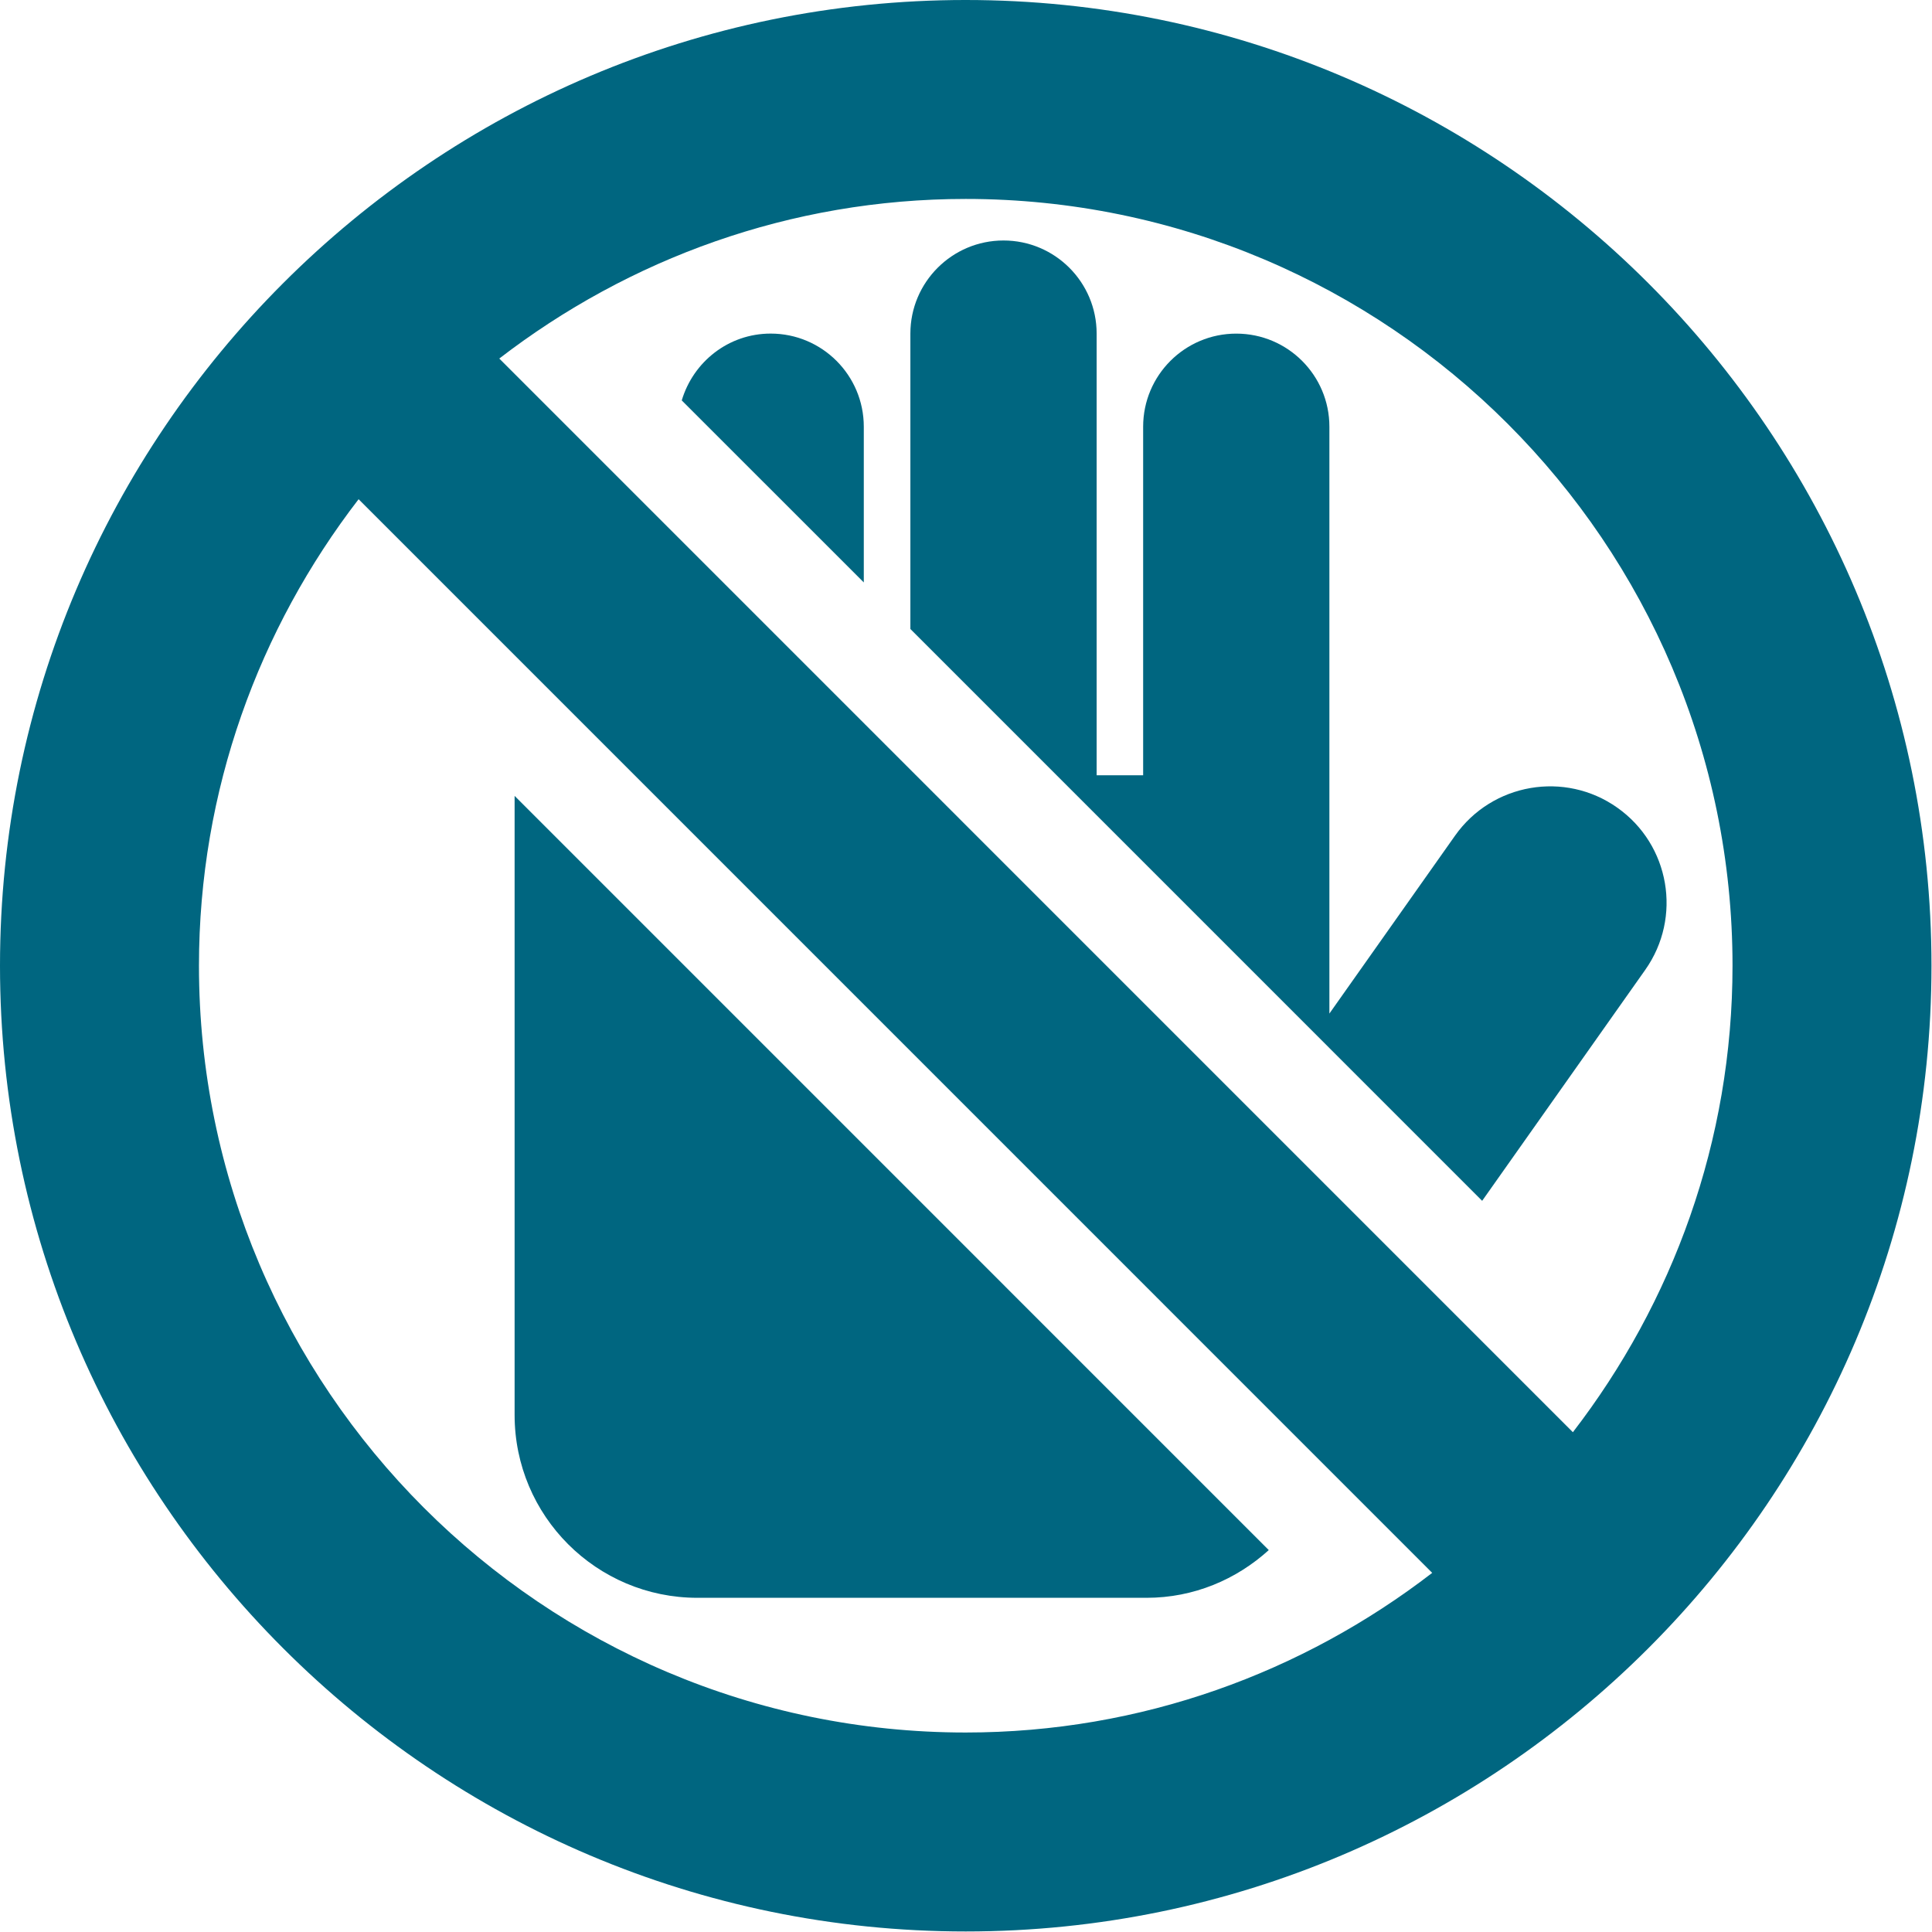 <?xml version="1.0" encoding="UTF-8" standalone="no"?>
<!-- Generator: Adobe Illustrator 18.0.0, SVG Export Plug-In . SVG Version: 6.00 Build 0)  -->

<svg
   xmlns:dc="http://purl.org/dc/elements/1.1/"
   xmlns:cc="http://creativecommons.org/ns#"
   xmlns:rdf="http://www.w3.org/1999/02/22-rdf-syntax-ns#"
   xmlns:svg="http://www.w3.org/2000/svg"
   xmlns="http://www.w3.org/2000/svg"
   xmlns:sodipodi="http://sodipodi.sourceforge.net/DTD/sodipodi-0.dtd"
   xmlns:inkscape="http://www.inkscape.org/namespaces/inkscape"
   version="1.1"
   id="Capa_1"
   x="0px"
   y="0px"
   viewBox="0 0 400 400"
   xml:space="preserve"
   inkscape:version="0.92.1 r15371"
   sodipodi:docname="icon_cancel.svg"
   width="426.667"
   height="426.667"><defs
     id="defs40" /><sodipodi:namedview
     pagecolor="#ffffff"
     bordercolor="#666666"
     borderopacity="1"
     objecttolerance="10"
     gridtolerance="10"
     guidetolerance="10"
     inkscape:pageopacity="0"
     inkscape:pageshadow="2"
     inkscape:window-width="926"
     inkscape:window-height="1027"
     id="namedview38"
     showgrid="false"
     inkscape:zoom="0.47861931"
     inkscape:cx="248.63183"
     inkscape:cy="330.11524"
     inkscape:window-x="992"
     inkscape:window-y="24"
     inkscape:window-maximized="0"
     inkscape:current-layer="Capa_1"
     fit-margin-top="0"
     fit-margin-left="0"
     fit-margin-right="0"
     fit-margin-bottom="0" /><g
     id="XMLID_213_"
     style="fill:#006680;fill-opacity:1"
     transform="matrix(0.811,0,0,0.811,0,-0.002)"><path
       id="XMLID_220_"
       d="m 420.004,247.608 c 9.48,-13.409 6.288,-31.95 -7.123,-41.415 -13.387,-9.474 -31.943,-6.267 -41.412,7.127 l -32.09,45.433 v -28.289 -32.547 -88.979 c 0,-13.126 -10.65,-23.766 -23.773,-23.766 -13.133,0 -23.773,10.64 -23.773,23.766 v 88.979 H 279.96 V 85.171 c 0,-13.128 -10.651,-23.775 -23.777,-23.775 -13.122,0 -23.773,10.647 -23.773,23.775 v 75.406 l 145.968,145.981 z"
       style="fill:#006680;fill-opacity:1"
       inkscape:connector-curvature="0" /><path
       id="XMLID_219_"
       d="m 131.374,203.184 v 27.28 130.76 c 0,25.783 20.896,46.681 46.674,46.681 h 114.657 c 12.049,0 22.927,-4.678 31.198,-12.184 z"
       style="fill:#006680;fill-opacity:1"
       inkscape:connector-curvature="0" /><path
       id="XMLID_218_"
       d="m 220.518,148.691 v -39.753 c 0,-13.126 -10.642,-23.775 -23.773,-23.775 -10.783,0 -19.77,7.225 -22.701,17.061 z"
       style="fill:#006680;fill-opacity:1"
       inkscape:connector-curvature="0" /><path
       id="XMLID_214_"
       d="M 246.537,0.002 C 110.591,0.002 0,110.599 0,246.542 c 0,135.945 110.591,246.542 246.537,246.542 135.957,0 246.548,-110.597 246.548,-246.542 0,-135.943 -110.591,-246.54 -246.548,-246.54 z m 195.756,246.54 c 0,44.831 -15.311,86.056 -40.755,119.089 L 127.459,91.535 c 33.033,-25.435 74.26,-40.746 119.078,-40.746 107.951,0 195.756,87.818 195.756,195.753 z m -391.5,0 c 0,-44.83 15.311,-86.053 40.754,-119.096 l 274.08,274.094 c -33.033,25.444 -74.26,40.754 -119.09,40.754 C 138.598,442.293 50.793,354.479 50.793,246.542 Z"
       style="fill:#006680;fill-opacity:1"
       inkscape:connector-curvature="0" /></g><g
     id="g8"
     transform="translate(0,-93.084)" /><g
     id="g10"
     transform="translate(0,-93.084)" /><g
     id="g12"
     transform="translate(0,-93.084)" /><g
     id="g14"
     transform="translate(0,-93.084)" /><g
     id="g16"
     transform="translate(0,-93.084)" /><g
     id="g18"
     transform="translate(0,-93.084)" /><g
     id="g20"
     transform="translate(0,-93.084)" /><g
     id="g22"
     transform="translate(0,-93.084)" /><g
     id="g24"
     transform="translate(0,-93.084)" /><g
     id="g26"
     transform="translate(0,-93.084)" /><g
     id="g28"
     transform="translate(0,-93.084)" /><g
     id="g30"
     transform="translate(0,-93.084)" /><g
     id="g32"
     transform="translate(0,-93.084)" /><g
     id="g34"
     transform="translate(0,-93.084)" /><g
     id="g36"
     transform="translate(0,-93.084)" /></svg>